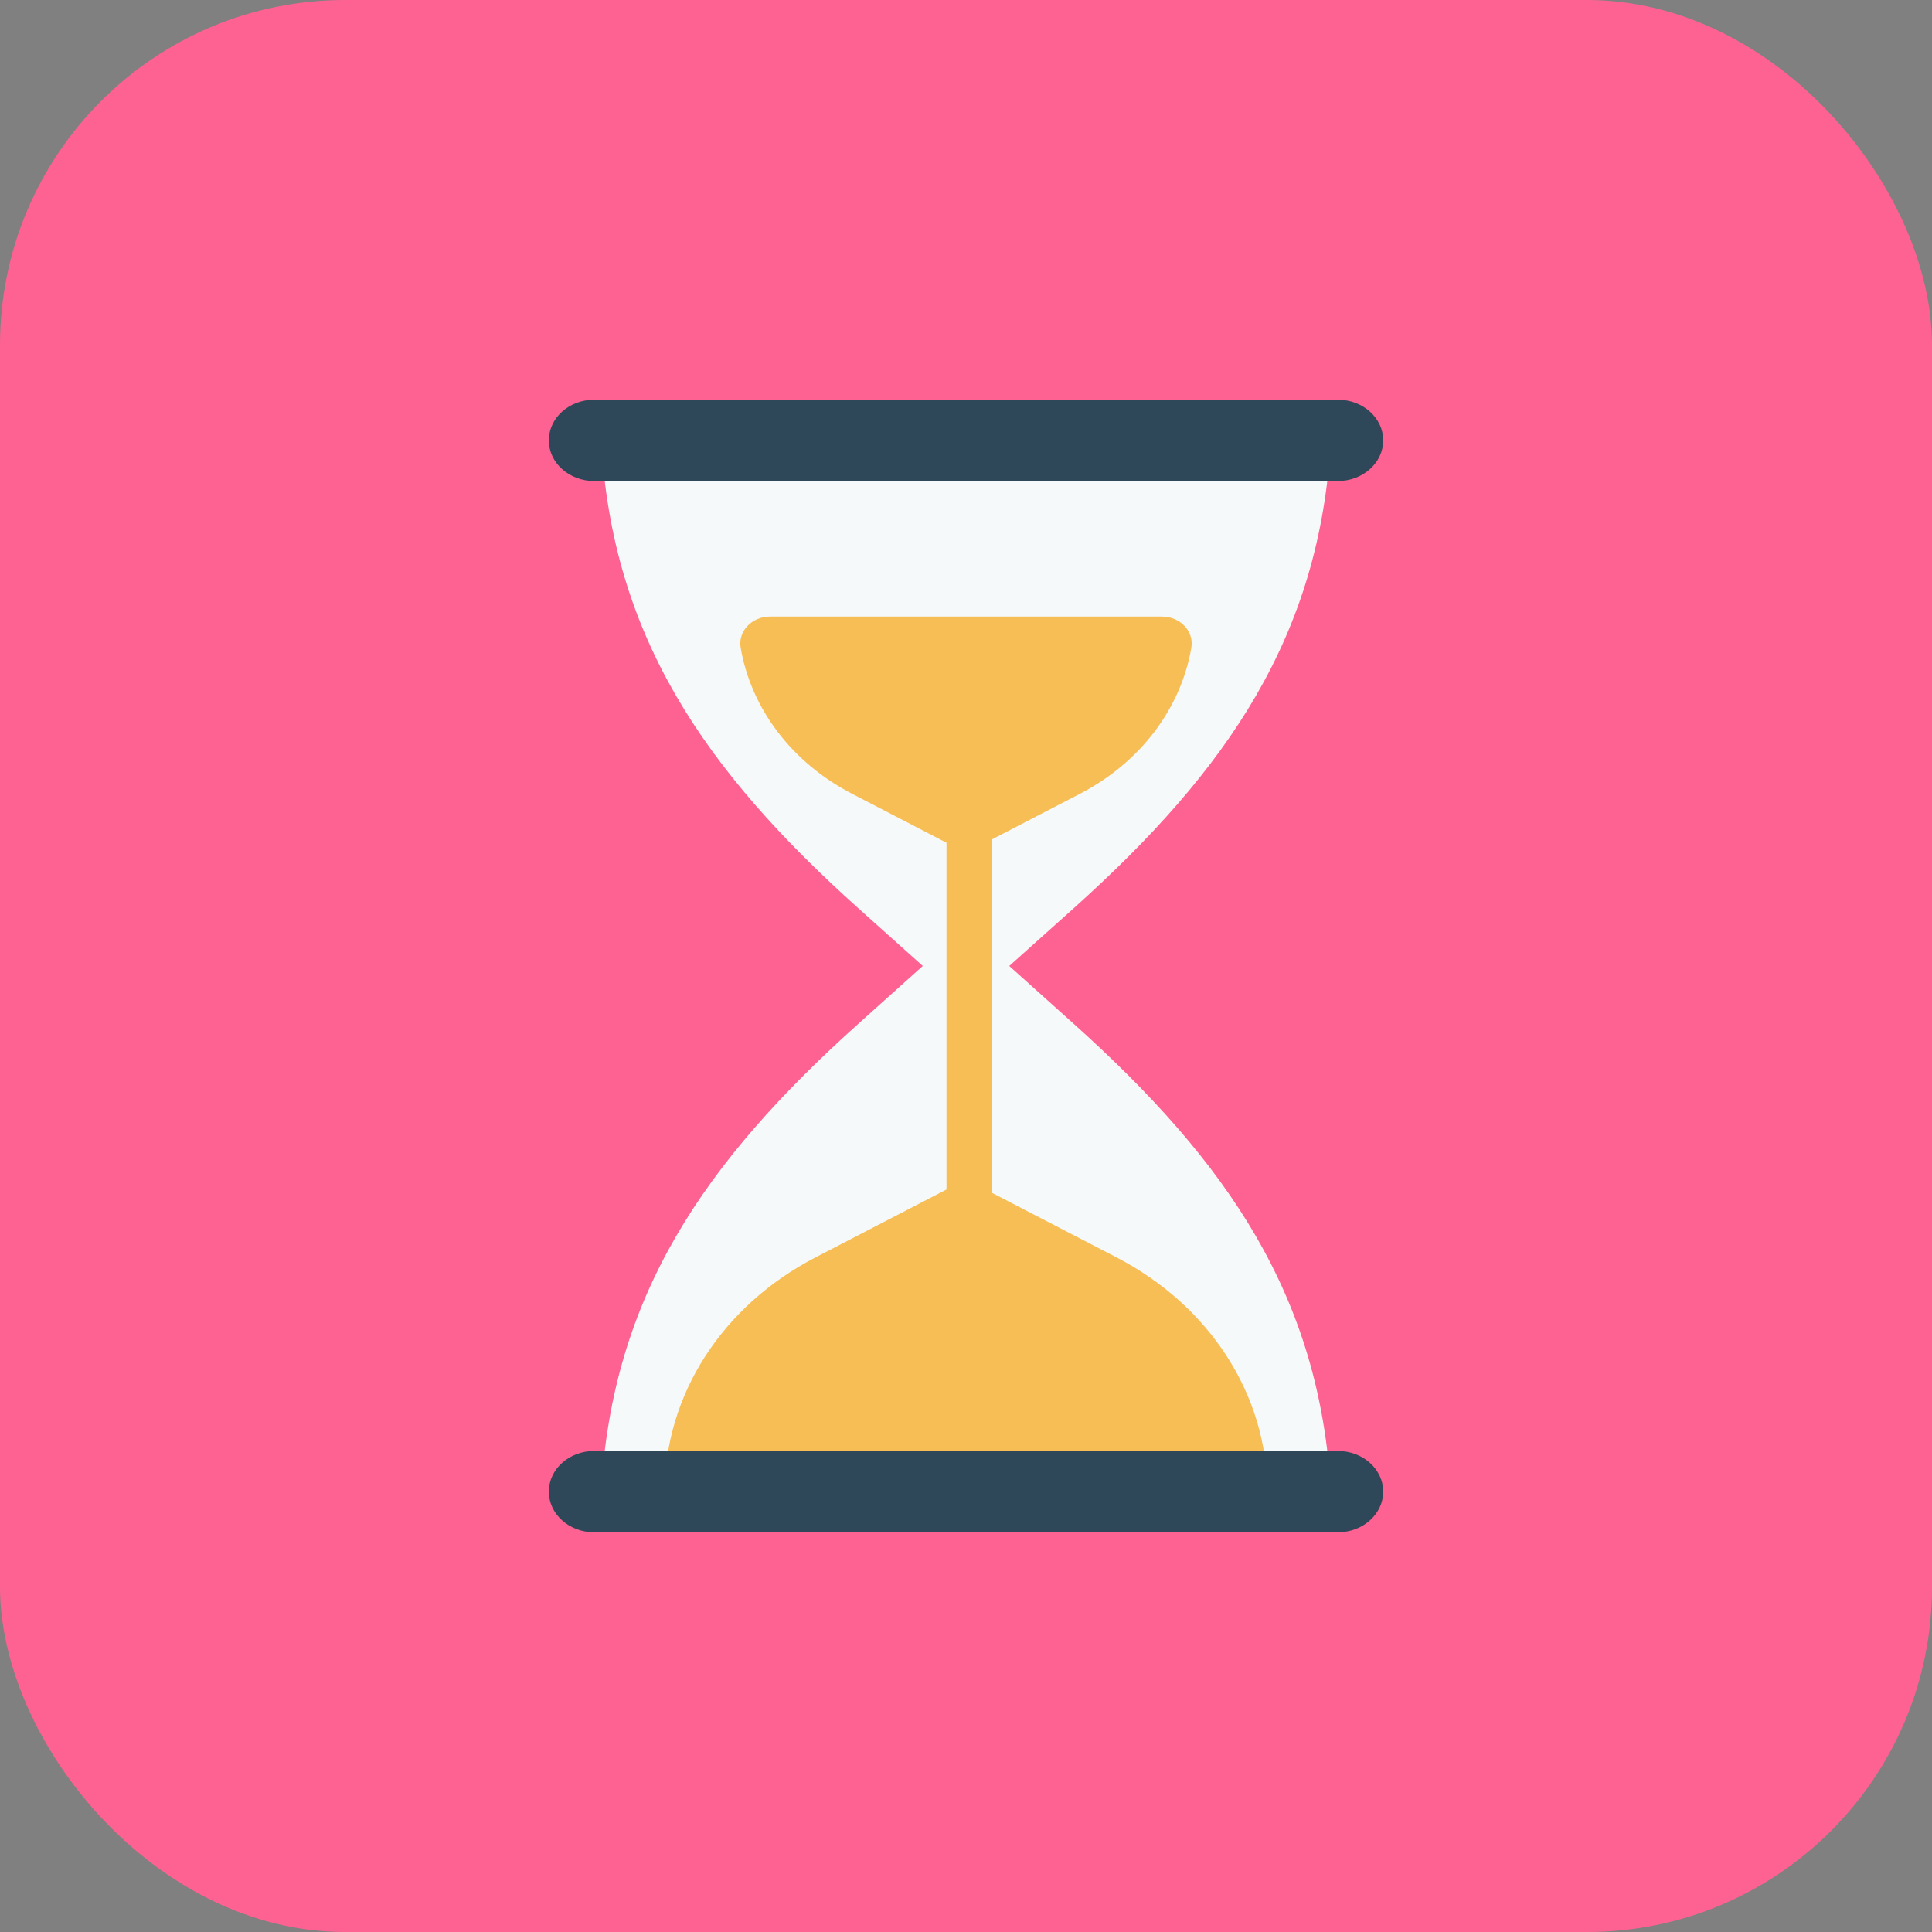 <svg width="56" height="56" viewBox="0 0 56 56" fill="none" xmlns="http://www.w3.org/2000/svg">
<rect x="0" y="0" width="56" height="56" fill="#808080" stroke="none"/>
<rect width="56" height="56" rx="10" fill="#FE6292"/>
<g clip-path="url(#clip0_1_218)">
<path d="M31.109 29.663C35.605 33.697 38.255 37.576 38.577 43.244H17.424C17.746 37.577 20.395 33.697 24.892 29.663L26.747 27.999L24.892 26.338C20.395 22.305 17.746 18.425 17.424 12.757H38.577C38.255 18.425 35.605 22.305 31.109 26.338L29.254 27.999L31.109 29.663Z" fill="#F6F9F9"/>
<path d="M17.221 13.943H38.78C39.505 13.943 40.093 13.415 40.093 12.764C40.093 12.114 39.505 11.586 38.78 11.586H17.221C16.496 11.586 15.908 12.114 15.908 12.765C15.908 13.415 16.496 13.943 17.221 13.943Z" fill="#2F4859"/>
<path d="M23.636 36.447C20.933 37.848 19.268 40.435 19.268 43.236H36.733C36.733 40.435 35.068 37.848 32.365 36.447L28.743 34.57C28.743 30.022 28.743 28.883 28.743 24.335L31.303 23.008C33.055 22.101 34.23 20.535 34.532 18.773C34.613 18.3 34.212 17.871 33.678 17.871H22.322C21.789 17.871 21.387 18.3 21.468 18.773C21.77 20.535 22.946 22.101 24.697 23.008L27.435 24.427C27.435 28.894 27.435 30.012 27.435 34.478L23.636 36.447Z" fill="#F7BE56"/>
<path d="M38.78 42.057H17.221C16.496 42.057 15.908 42.585 15.908 43.236C15.908 43.886 16.496 44.414 17.221 44.414H38.78C39.505 44.414 40.093 43.886 40.093 43.236C40.093 42.585 39.505 42.057 38.78 42.057Z" fill="#2F4859"/>
</g>
<defs>
<clipPath id="clip0_1_218">
<rect width="32.828" height="32.828" fill="white" transform="translate(11.586 11.586)"/>
</clipPath>
</defs>
</svg>
